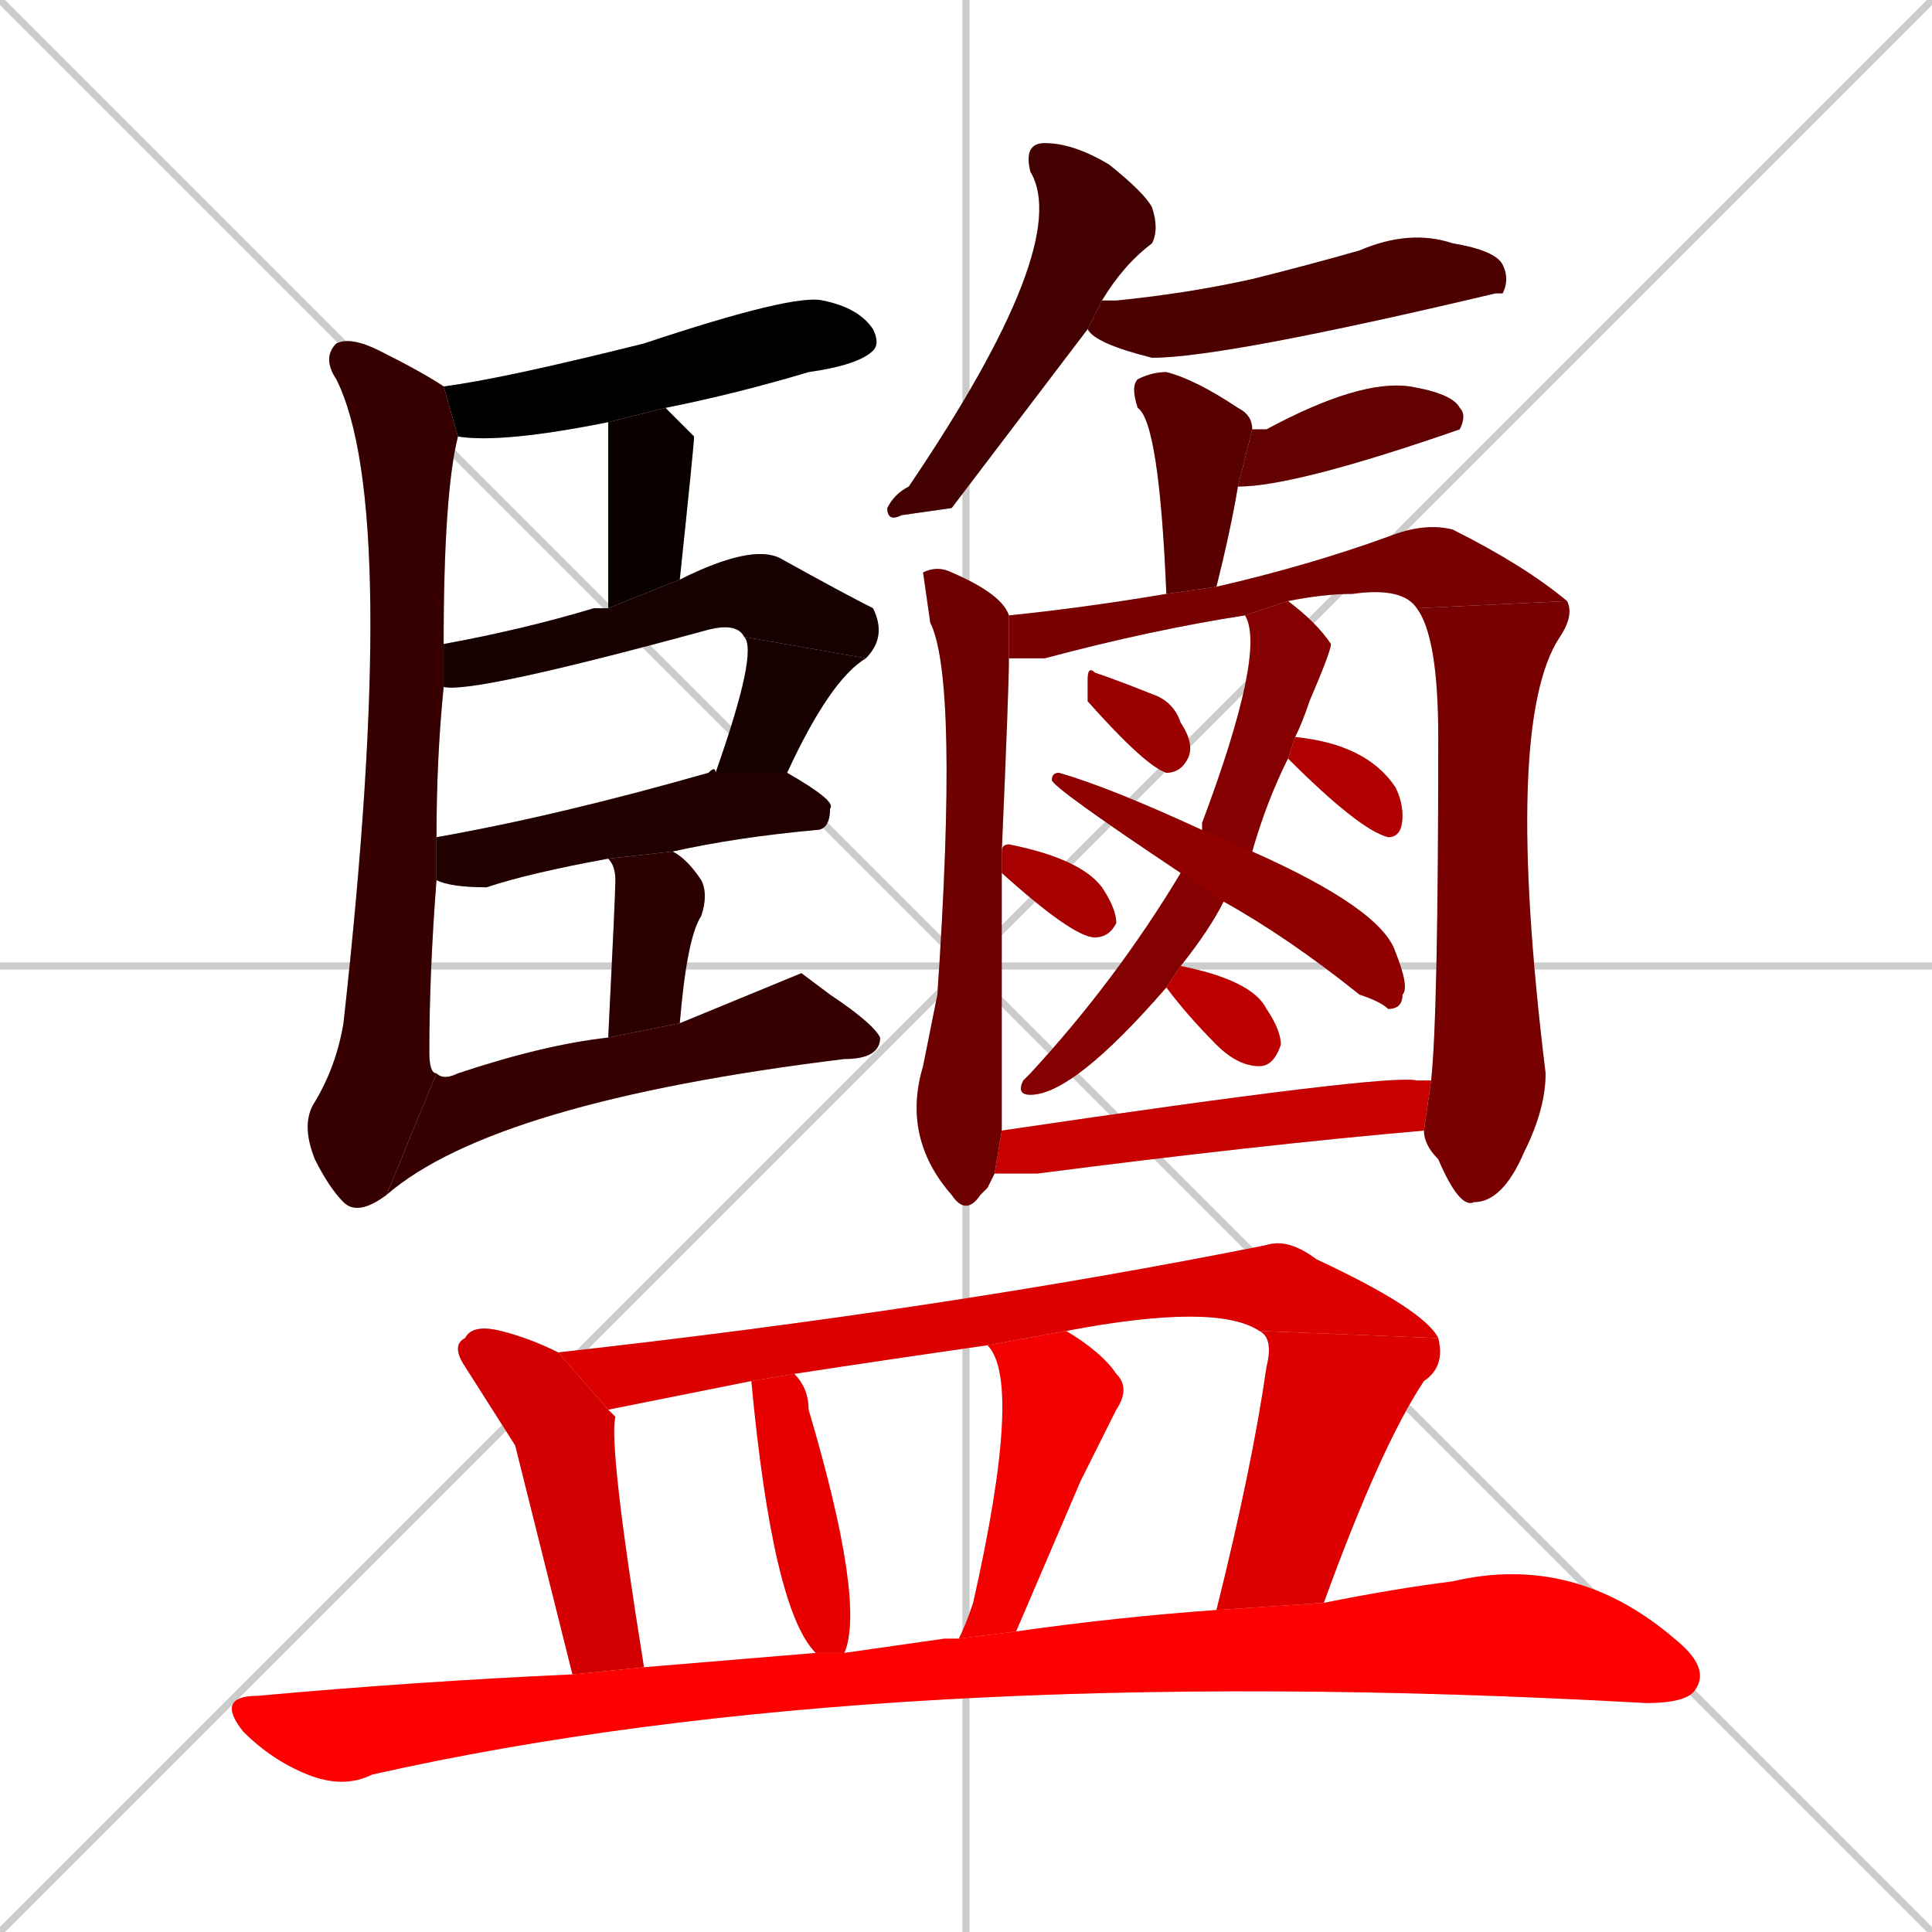 <svg xmlns="http://www.w3.org/2000/svg" xmlns:xlink="http://www.w3.org/1999/xlink" width="270" height="270"><path d="M 0 0 L 270 270 M 270 0 L 0 270 M 135 0 L 135 270 M 0 135 L 270 135" stroke="#CCCCCC" /><path d="M 85 59 Q 70 62 64 61 L 62 54 Q 70 53 90 48 Q 111 41 115 42 Q 120 43 122 46 Q 123 48 122 49 Q 120 51 113 52 Q 103 55 93 57" fill="#CCCCCC"/><path d="M 85 85 Q 85 60 85 59 L 93 57 Q 95 59 97 61 Q 97 62 95 81" fill="#CCCCCC"/><path d="M 84 85 L 85 85 L 95 81 Q 105 76 109 78 Q 118 83 122 85 Q 124 89 121 92 L 104 89 Q 103 87 99 88 Q 66 97 62 96 L 62 90 Q 73 88 83 85" fill="#CCCCCC"/><path d="M 121 92 Q 116 95 110 108 L 100 108 Q 106 91 104 89" fill="#CCCCCC"/><path d="M 61 117 Q 78 114 99 108 Q 100 107 100 108 L 110 108 Q 117 112 116 113 Q 116 116 114 116 Q 103 117 94 119 L 85 120 Q 74 122 68 124 Q 63 124 61 123" fill="#CCCCCC"/><path d="M 85 145 Q 86 125 86 123 Q 86 121 85 120 L 94 119 Q 96 120 98 123 Q 99 125 98 128 Q 96 131 95 143" fill="#CCCCCC"/><path d="M 64 61 Q 62 69 62 90 L 62 96 Q 61 106 61 117 L 61 123 Q 60 136 60 147 Q 60 150 61 150 L 54 167 Q 50 170 48 168 Q 46 166 44 162 Q 42 157 44 154 Q 47 149 48 143 Q 56 71 47 53 Q 45 50 47 48 Q 49 47 53 49 Q 59 52 62 54" fill="#CCCCCC"/><path d="M 112 136 L 116 139 Q 122 143 123 145 Q 123 148 118 148 Q 69 154 54 167 L 61 150 Q 62 151 64 150 Q 76 146 85 145 L 95 143" fill="#CCCCCC"/><path d="M 133 71 L 126 72 Q 124 73 124 71 Q 125 69 127 68 Q 150 34 144 24 Q 143 20 146 20 Q 150 20 155 23 Q 160 27 161 29 Q 162 32 161 34 Q 157 37 154 42 L 152 46" fill="#CCCCCC"/><path d="M 154 42 Q 155 42 156 42 Q 166 41 175 39 Q 183 37 190 35 Q 197 32 203 34 Q 209 35 210 37 Q 211 39 210 41 Q 209 41 209 41 Q 171 50 161 50 Q 153 48 152 46" fill="#CCCCCC"/><path d="M 163 83 Q 162 59 159 57 Q 158 54 159 53 Q 161 52 163 52 Q 167 53 173 57 Q 175 58 175 60 L 173 68 Q 172 74 170 82" fill="#CCCCCC"/><path d="M 175 60 Q 176 60 177 60 Q 190 53 197 54 Q 203 55 204 57 Q 205 58 204 60 L 204 60 Q 181 68 173 68" fill="#CCCCCC"/><path d="M 138 166 L 137 167 Q 135 170 133 167 Q 126 159 129 149 Q 130 144 131 139 Q 134 95 130 87 Q 129 80 129 80 Q 131 79 133 80 Q 140 83 141 86 L 141 92 Q 141 96 140 119 L 140 122 Q 140 133 140 147 Q 140 154 140 158 L 139 164" fill="#CCCCCC"/><path d="M 198 85 Q 196 82 189 83 Q 185 83 180 84 L 174 86 Q 161 88 146 92 Q 144 92 141 92 L 141 86 Q 151 85 163 83 L 170 82 Q 183 79 194 75 Q 199 73 203 74 Q 213 79 219 84" fill="#CCCCCC"/><path d="M 200 151 Q 201 142 201 103 Q 201 89 198 85 L 219 84 Q 220 86 218 89 Q 210 101 216 150 Q 216 155 213 161 Q 210 168 206 168 Q 204 169 201 162 Q 199 160 199 158" fill="#CCCCCC"/><path d="M 180 84 Q 184 87 186 90 Q 186 91 183 98 Q 182 101 181 103 L 180 106 Q 177 112 175 119 L 171 126 Q 169 130 165 135 L 163 138 Q 150 153 144 153 Q 142 153 143 151 Q 143 151 144 150 Q 156 137 165 122 L 168 116 Q 168 115 168 115 Q 177 91 174 86" fill="#CCCCCC"/><path d="M 175 119 Q 193 127 195 133 Q 197 138 196 139 Q 196 141 194 141 Q 193 140 190 139 Q 180 131 171 126 L 165 122 Q 147 110 147 109 Q 147 108 148 108 Q 155 110 168 116" fill="#CCCCCC"/><path d="M 152 96 L 152 95 Q 152 93 153 94 Q 156 95 161 97 Q 164 98 165 101 Q 167 104 166 106 Q 165 108 163 108 Q 160 107 152 98" fill="#CCCCCC"/><path d="M 140 119 Q 140 118 141 118 Q 151 120 154 124 Q 156 127 156 129 Q 155 131 153 131 Q 150 131 140 122" fill="#CCCCCC"/><path d="M 181 103 Q 191 104 195 110 Q 196 112 196 114 Q 196 117 194 117 Q 190 116 180 106" fill="#CCCCCC"/><path d="M 165 135 Q 175 137 177 141 Q 179 144 179 146 Q 178 149 176 149 Q 173 149 170 146 Q 166 142 163 138" fill="#CCCCCC"/><path d="M 140 158 Q 194 150 198 151 Q 199 151 200 151 L 199 158 Q 176 160 145 164 Q 142 164 139 164" fill="#CCCCCC"/><path d="M 72 202 L 65 191 Q 63 188 65 187 Q 66 185 70 186 Q 74 187 78 189 L 85 197 Q 85 197 86 198 Q 85 202 90 233 L 80 234" fill="#CCCCCC"/><path d="M 78 189 Q 132 183 177 174 Q 180 173 184 176 Q 199 183 201 187 L 176 186 Q 170 182 149 186 L 138 188 Q 124 190 111 192 L 105 193 Q 95 195 85 197" fill="#CCCCCC"/><path d="M 170 225 Q 175 205 177 191 Q 178 187 176 186 L 201 187 Q 202 191 199 193 Q 193 202 185 224" fill="#CCCCCC"/><path d="M 114 231 Q 108 225 105 193 L 111 192 Q 113 194 113 197 Q 121 224 118 231" fill="#CCCCCC"/><path d="M 149 186 Q 154 189 156 192 Q 158 194 156 197 Q 153 203 151 207 Q 145 221 142 228 L 134 229 Q 135 227 136 224 Q 143 193 138 188" fill="#CCCCCC"/><path d="M 90 233 Q 102 232 114 231 L 118 231 Q 125 230 132 229 Q 133 229 134 229 L 142 228 Q 156 226 170 225 L 185 224 Q 195 222 203 221 Q 220 217 234 229 Q 239 233 237 236 Q 236 238 230 238 Q 123 232 52 248 Q 48 250 43 248 Q 38 246 34 242 Q 30 237 36 237 Q 58 235 80 234" fill="#CCCCCC"/><path d="M 85 59 Q 70 62 64 61 L 62 54 Q 70 53 90 48 Q 111 41 115 42 Q 120 43 122 46 Q 123 48 122 49 Q 120 51 113 52 Q 103 55 93 57" fill="#000000" /><path d="M 85 85 Q 85 60 85 59 L 93 57 Q 95 59 97 61 Q 97 62 95 81" fill="#0b0000" /><path d="M 84 85 L 85 85 L 95 81 Q 105 76 109 78 Q 118 83 122 85 Q 124 89 121 92 L 104 89 Q 103 87 99 88 Q 66 97 62 96 L 62 90 Q 73 88 83 85" fill="#160000" /><path d="M 121 92 Q 116 95 110 108 L 100 108 Q 106 91 104 89" fill="#160000" /><path d="M 61 117 Q 78 114 99 108 Q 100 107 100 108 L 110 108 Q 117 112 116 113 Q 116 116 114 116 Q 103 117 94 119 L 85 120 Q 74 122 68 124 Q 63 124 61 123" fill="#210000" /><path d="M 85 145 Q 86 125 86 123 Q 86 121 85 120 L 94 119 Q 96 120 98 123 Q 99 125 98 128 Q 96 131 95 143" fill="#2c0000" /><path d="M 64 61 Q 62 69 62 90 L 62 96 Q 61 106 61 117 L 61 123 Q 60 136 60 147 Q 60 150 61 150 L 54 167 Q 50 170 48 168 Q 46 166 44 162 Q 42 157 44 154 Q 47 149 48 143 Q 56 71 47 53 Q 45 50 47 48 Q 49 47 53 49 Q 59 52 62 54" fill="#370000" /><path d="M 112 136 L 116 139 Q 122 143 123 145 Q 123 148 118 148 Q 69 154 54 167 L 61 150 Q 62 151 64 150 Q 76 146 85 145 L 95 143" fill="#370000" /><path d="M 133 71 L 126 72 Q 124 73 124 71 Q 125 69 127 68 Q 150 34 144 24 Q 143 20 146 20 Q 150 20 155 23 Q 160 27 161 29 Q 162 32 161 34 Q 157 37 154 42 L 152 46" fill="#420000" /><path d="M 154 42 Q 155 42 156 42 Q 166 41 175 39 Q 183 37 190 35 Q 197 32 203 34 Q 209 35 210 37 Q 211 39 210 41 Q 209 41 209 41 Q 171 50 161 50 Q 153 48 152 46" fill="#4d0000" /><path d="M 163 83 Q 162 59 159 57 Q 158 54 159 53 Q 161 52 163 52 Q 167 53 173 57 Q 175 58 175 60 L 173 68 Q 172 74 170 82" fill="#580000" /><path d="M 175 60 Q 176 60 177 60 Q 190 53 197 54 Q 203 55 204 57 Q 205 58 204 60 L 204 60 Q 181 68 173 68" fill="#630000" /><path d="M 138 166 L 137 167 Q 135 170 133 167 Q 126 159 129 149 Q 130 144 131 139 Q 134 95 130 87 Q 129 80 129 80 Q 131 79 133 80 Q 140 83 141 86 L 141 92 Q 141 96 140 119 L 140 122 Q 140 133 140 147 Q 140 154 140 158 L 139 164" fill="#6e0000" /><path d="M 198 85 Q 196 82 189 83 Q 185 83 180 84 L 174 86 Q 161 88 146 92 Q 144 92 141 92 L 141 86 Q 151 85 163 83 L 170 82 Q 183 79 194 75 Q 199 73 203 74 Q 213 79 219 84" fill="#790000" /><path d="M 200 151 Q 201 142 201 103 Q 201 89 198 85 L 219 84 Q 220 86 218 89 Q 210 101 216 150 Q 216 155 213 161 Q 210 168 206 168 Q 204 169 201 162 Q 199 160 199 158" fill="#790000" /><path d="M 180 84 Q 184 87 186 90 Q 186 91 183 98 Q 182 101 181 103 L 180 106 Q 177 112 175 119 L 171 126 Q 169 130 165 135 L 163 138 Q 150 153 144 153 Q 142 153 143 151 Q 143 151 144 150 Q 156 137 165 122 L 168 116 Q 168 115 168 115 Q 177 91 174 86" fill="#850000" /><path d="M 175 119 Q 193 127 195 133 Q 197 138 196 139 Q 196 141 194 141 Q 193 140 190 139 Q 180 131 171 126 L 165 122 Q 147 110 147 109 Q 147 108 148 108 Q 155 110 168 116" fill="#900000" /><path d="M 152 96 L 152 95 Q 152 93 153 94 Q 156 95 161 97 Q 164 98 165 101 Q 167 104 166 106 Q 165 108 163 108 Q 160 107 152 98" fill="#9b0000" /><path d="M 140 119 Q 140 118 141 118 Q 151 120 154 124 Q 156 127 156 129 Q 155 131 153 131 Q 150 131 140 122" fill="#a60000" /><path d="M 181 103 Q 191 104 195 110 Q 196 112 196 114 Q 196 117 194 117 Q 190 116 180 106" fill="#b10000" /><path d="M 165 135 Q 175 137 177 141 Q 179 144 179 146 Q 178 149 176 149 Q 173 149 170 146 Q 166 142 163 138" fill="#bc0000" /><path d="M 140 158 Q 194 150 198 151 Q 199 151 200 151 L 199 158 Q 176 160 145 164 Q 142 164 139 164" fill="#c70000" /><path d="M 72 202 L 65 191 Q 63 188 65 187 Q 66 185 70 186 Q 74 187 78 189 L 85 197 Q 85 197 86 198 Q 85 202 90 233 L 80 234" fill="#d20000" /><path d="M 78 189 Q 132 183 177 174 Q 180 173 184 176 Q 199 183 201 187 L 176 186 Q 170 182 149 186 L 138 188 Q 124 190 111 192 L 105 193 Q 95 195 85 197" fill="#dd0000" /><path d="M 170 225 Q 175 205 177 191 Q 178 187 176 186 L 201 187 Q 202 191 199 193 Q 193 202 185 224" fill="#dd0000" /><path d="M 114 231 Q 108 225 105 193 L 111 192 Q 113 194 113 197 Q 121 224 118 231" fill="#e80000" /><path d="M 149 186 Q 154 189 156 192 Q 158 194 156 197 Q 153 203 151 207 Q 145 221 142 228 L 134 229 Q 135 227 136 224 Q 143 193 138 188" fill="#f30000" /><path d="M 90 233 Q 102 232 114 231 L 118 231 Q 125 230 132 229 Q 133 229 134 229 L 142 228 Q 156 226 170 225 L 185 224 Q 195 222 203 221 Q 220 217 234 229 Q 239 233 237 236 Q 236 238 230 238 Q 123 232 52 248 Q 48 250 43 248 Q 38 246 34 242 Q 30 237 36 237 Q 58 235 80 234" fill="#ff0000" /></svg>